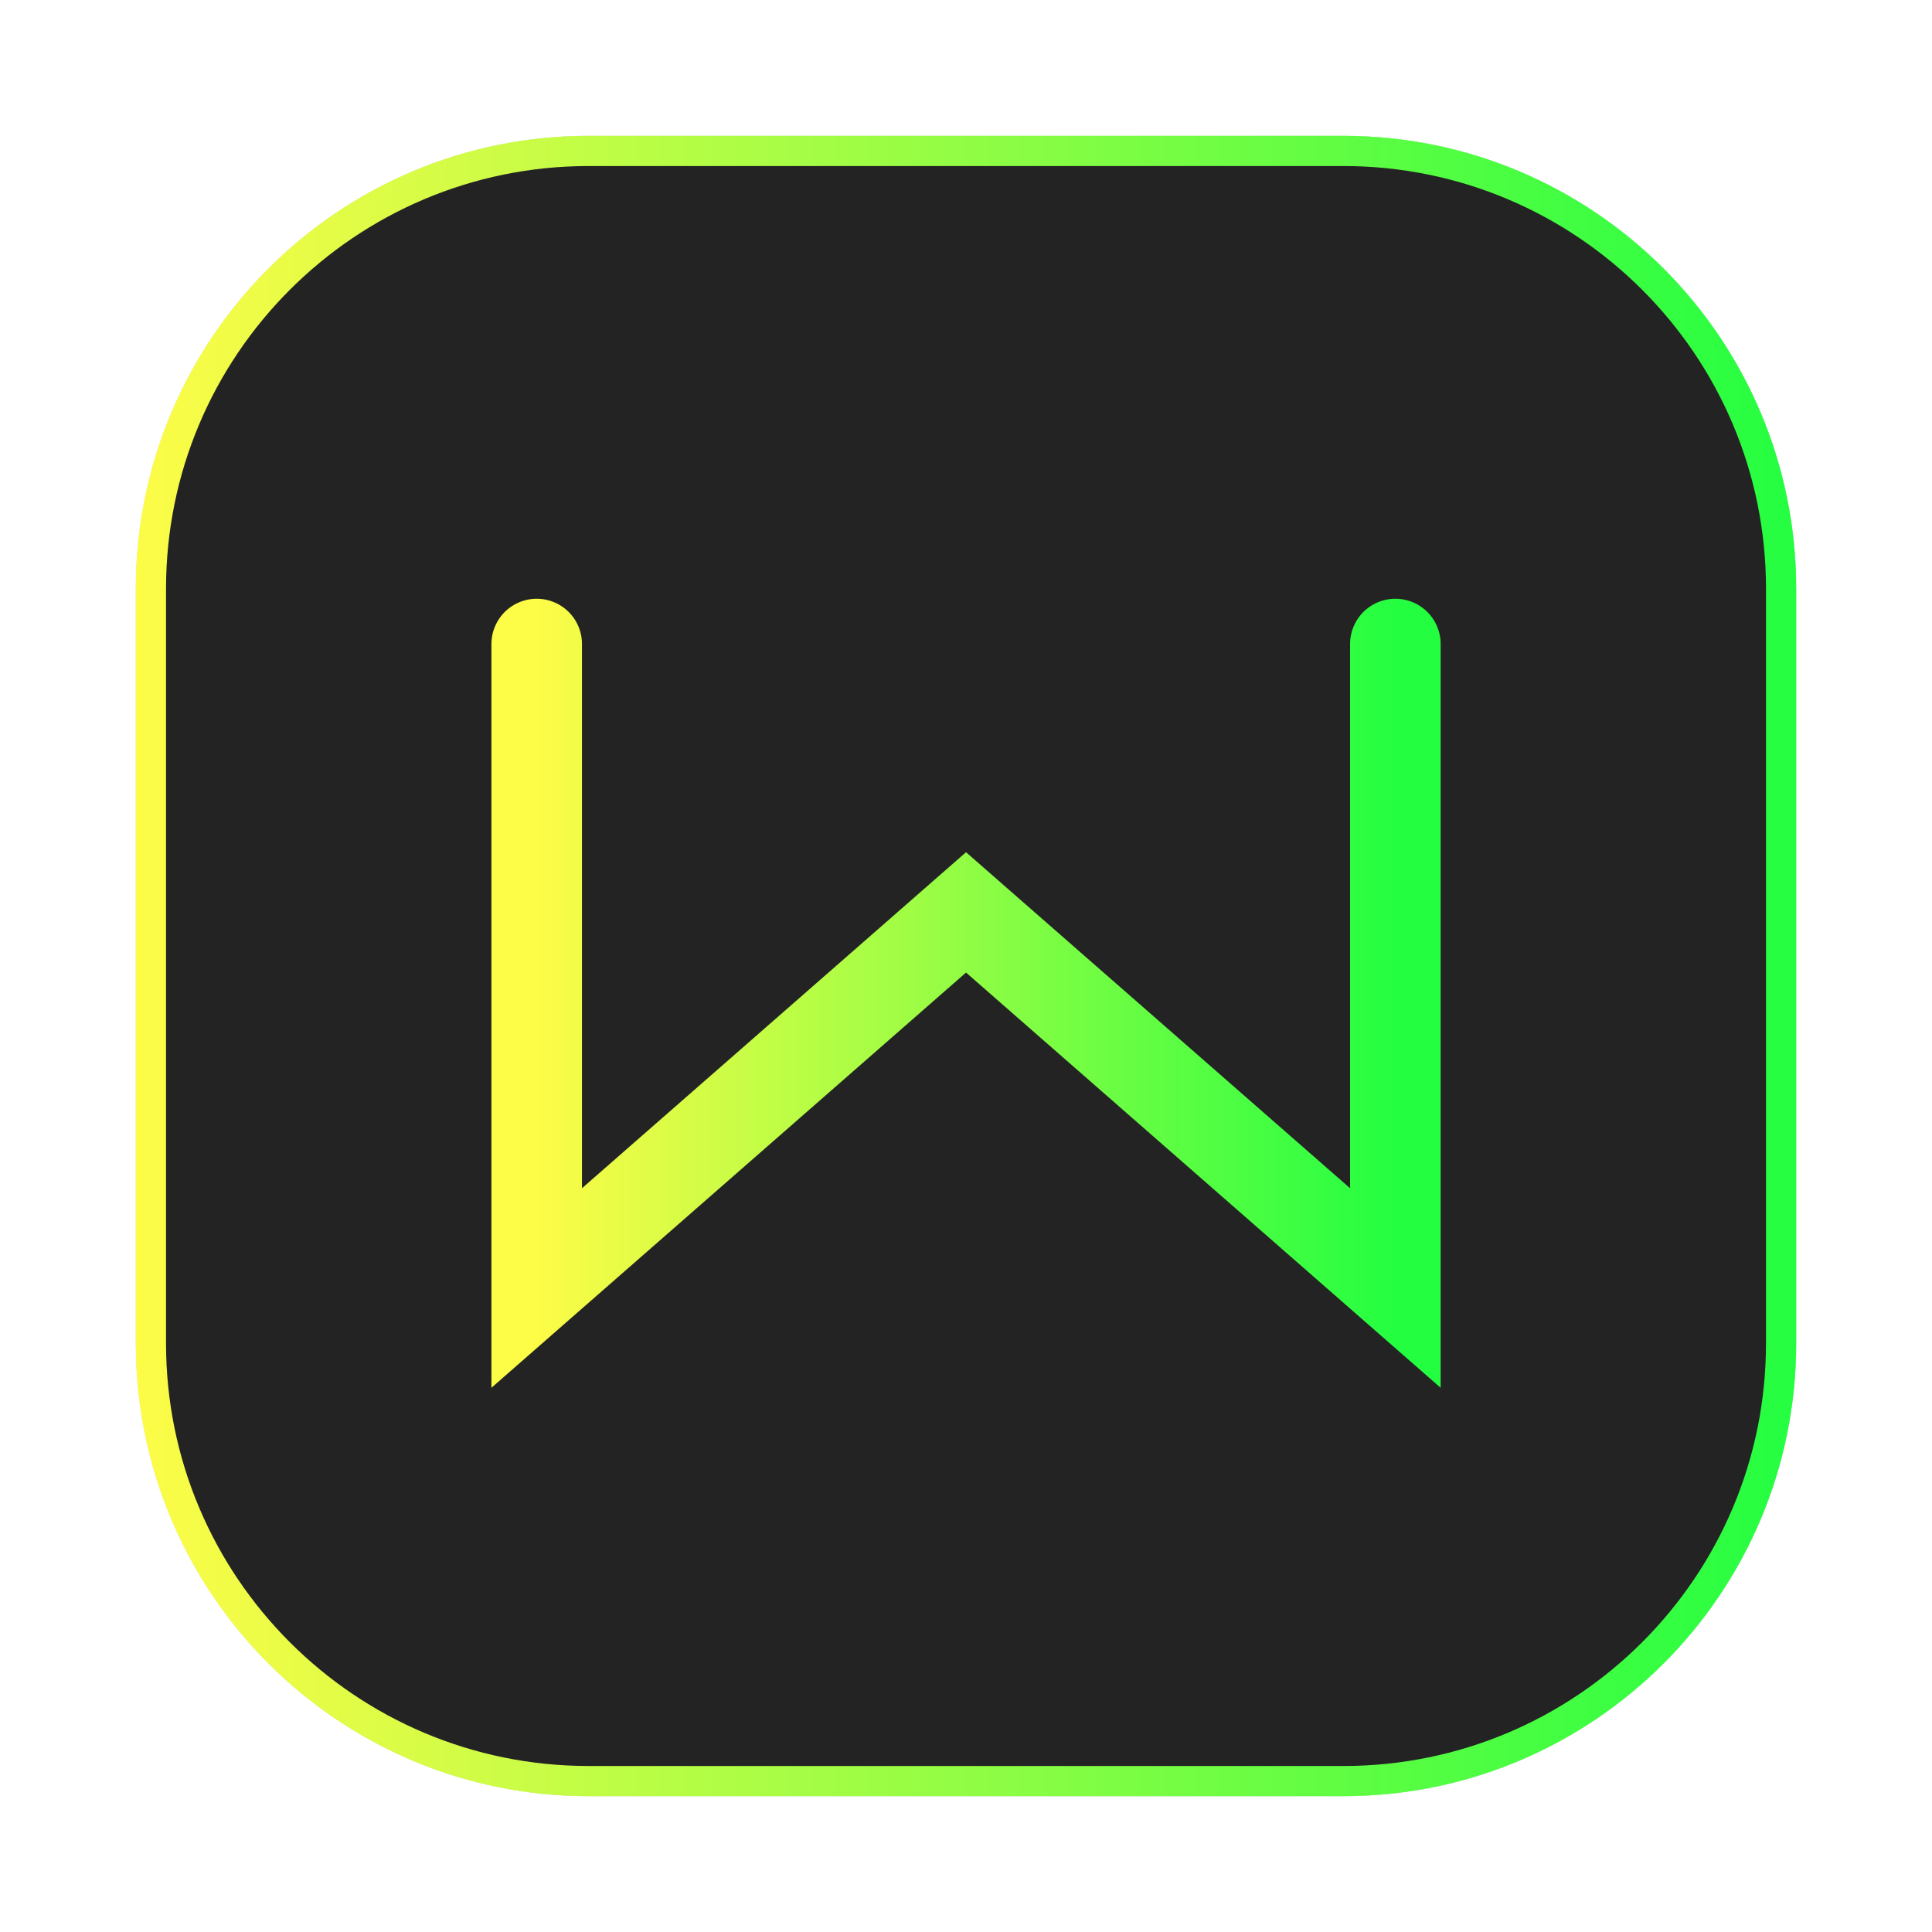 <svg width="64" height="64" viewBox="0 0 64 64" fill="none" xmlns="http://www.w3.org/2000/svg">
<g opacity="0.3" filter="url(#filter0_f_4_578)">
<path d="M44.5 4.5H19.5C11.216 4.5 4.5 11.216 4.5 19.5V44.5C4.5 52.785 11.216 59.5 19.5 59.5H44.5C52.785 59.5 59.5 52.785 59.5 44.5V19.5C59.5 11.216 52.785 4.5 44.5 4.5Z" fill="#232323"/>
<path d="M19.5 5H44.5C52.508 5 59 11.492 59 19.5V44.5C59 52.508 52.508 59 44.5 59H19.5C11.492 59 5 52.508 5 44.5V19.5C5 11.492 11.492 5 19.5 5Z" stroke="url(#paint0_linear_4_578)"/>
</g>
<path d="M19.5 5H44.5C52.509 5 59.001 11.492 59.001 19.5V44.5C59.001 52.509 52.509 59.001 44.5 59.001H19.5C11.492 59.001 5 52.509 5 44.5V19.5C5 11.492 11.492 5 19.5 5Z" fill="#232323" stroke="url(#paint1_linear_4_578)"/>
<path d="M17.779 21.334V42.667L32.001 30.224L46.223 42.667V21.334" fill="#232323"/>
<path d="M17.779 21.334V42.667L32.001 30.224L46.223 42.667V21.334" stroke="url(#paint2_linear_4_578)" stroke-width="3" stroke-linecap="round"/>
<defs>
<filter id="filter0_f_4_578" x="3.262" y="3.263" width="57.475" height="57.475" filterUnits="userSpaceOnUse" color-interpolation-filters="sRGB">
<feFlood flood-opacity="0" result="BackgroundImageFix"/>
<feBlend mode="normal" in="SourceGraphic" in2="BackgroundImageFix" result="shape"/>
<feGaussianBlur stdDeviation="0.619" result="effect1_foregroundBlur_4_578"/>
</filter>
<linearGradient id="paint0_linear_4_578" x1="4.5" y1="32" x2="59.5" y2="32" gradientUnits="userSpaceOnUse">
<stop stop-color="#FDFC47"/>
<stop offset="1" stop-color="#24FE41"/>
</linearGradient>
<linearGradient id="paint1_linear_4_578" x1="4.5" y1="32" x2="59.501" y2="32" gradientUnits="userSpaceOnUse">
<stop stop-color="#FDFC47"/>
<stop offset="1" stop-color="#24FE41"/>
</linearGradient>
<linearGradient id="paint2_linear_4_578" x1="17.779" y1="32.001" x2="46.223" y2="32.001" gradientUnits="userSpaceOnUse">
<stop stop-color="#FDFC47"/>
<stop offset="1" stop-color="#24FE41"/>
</linearGradient>
</defs>
</svg>
